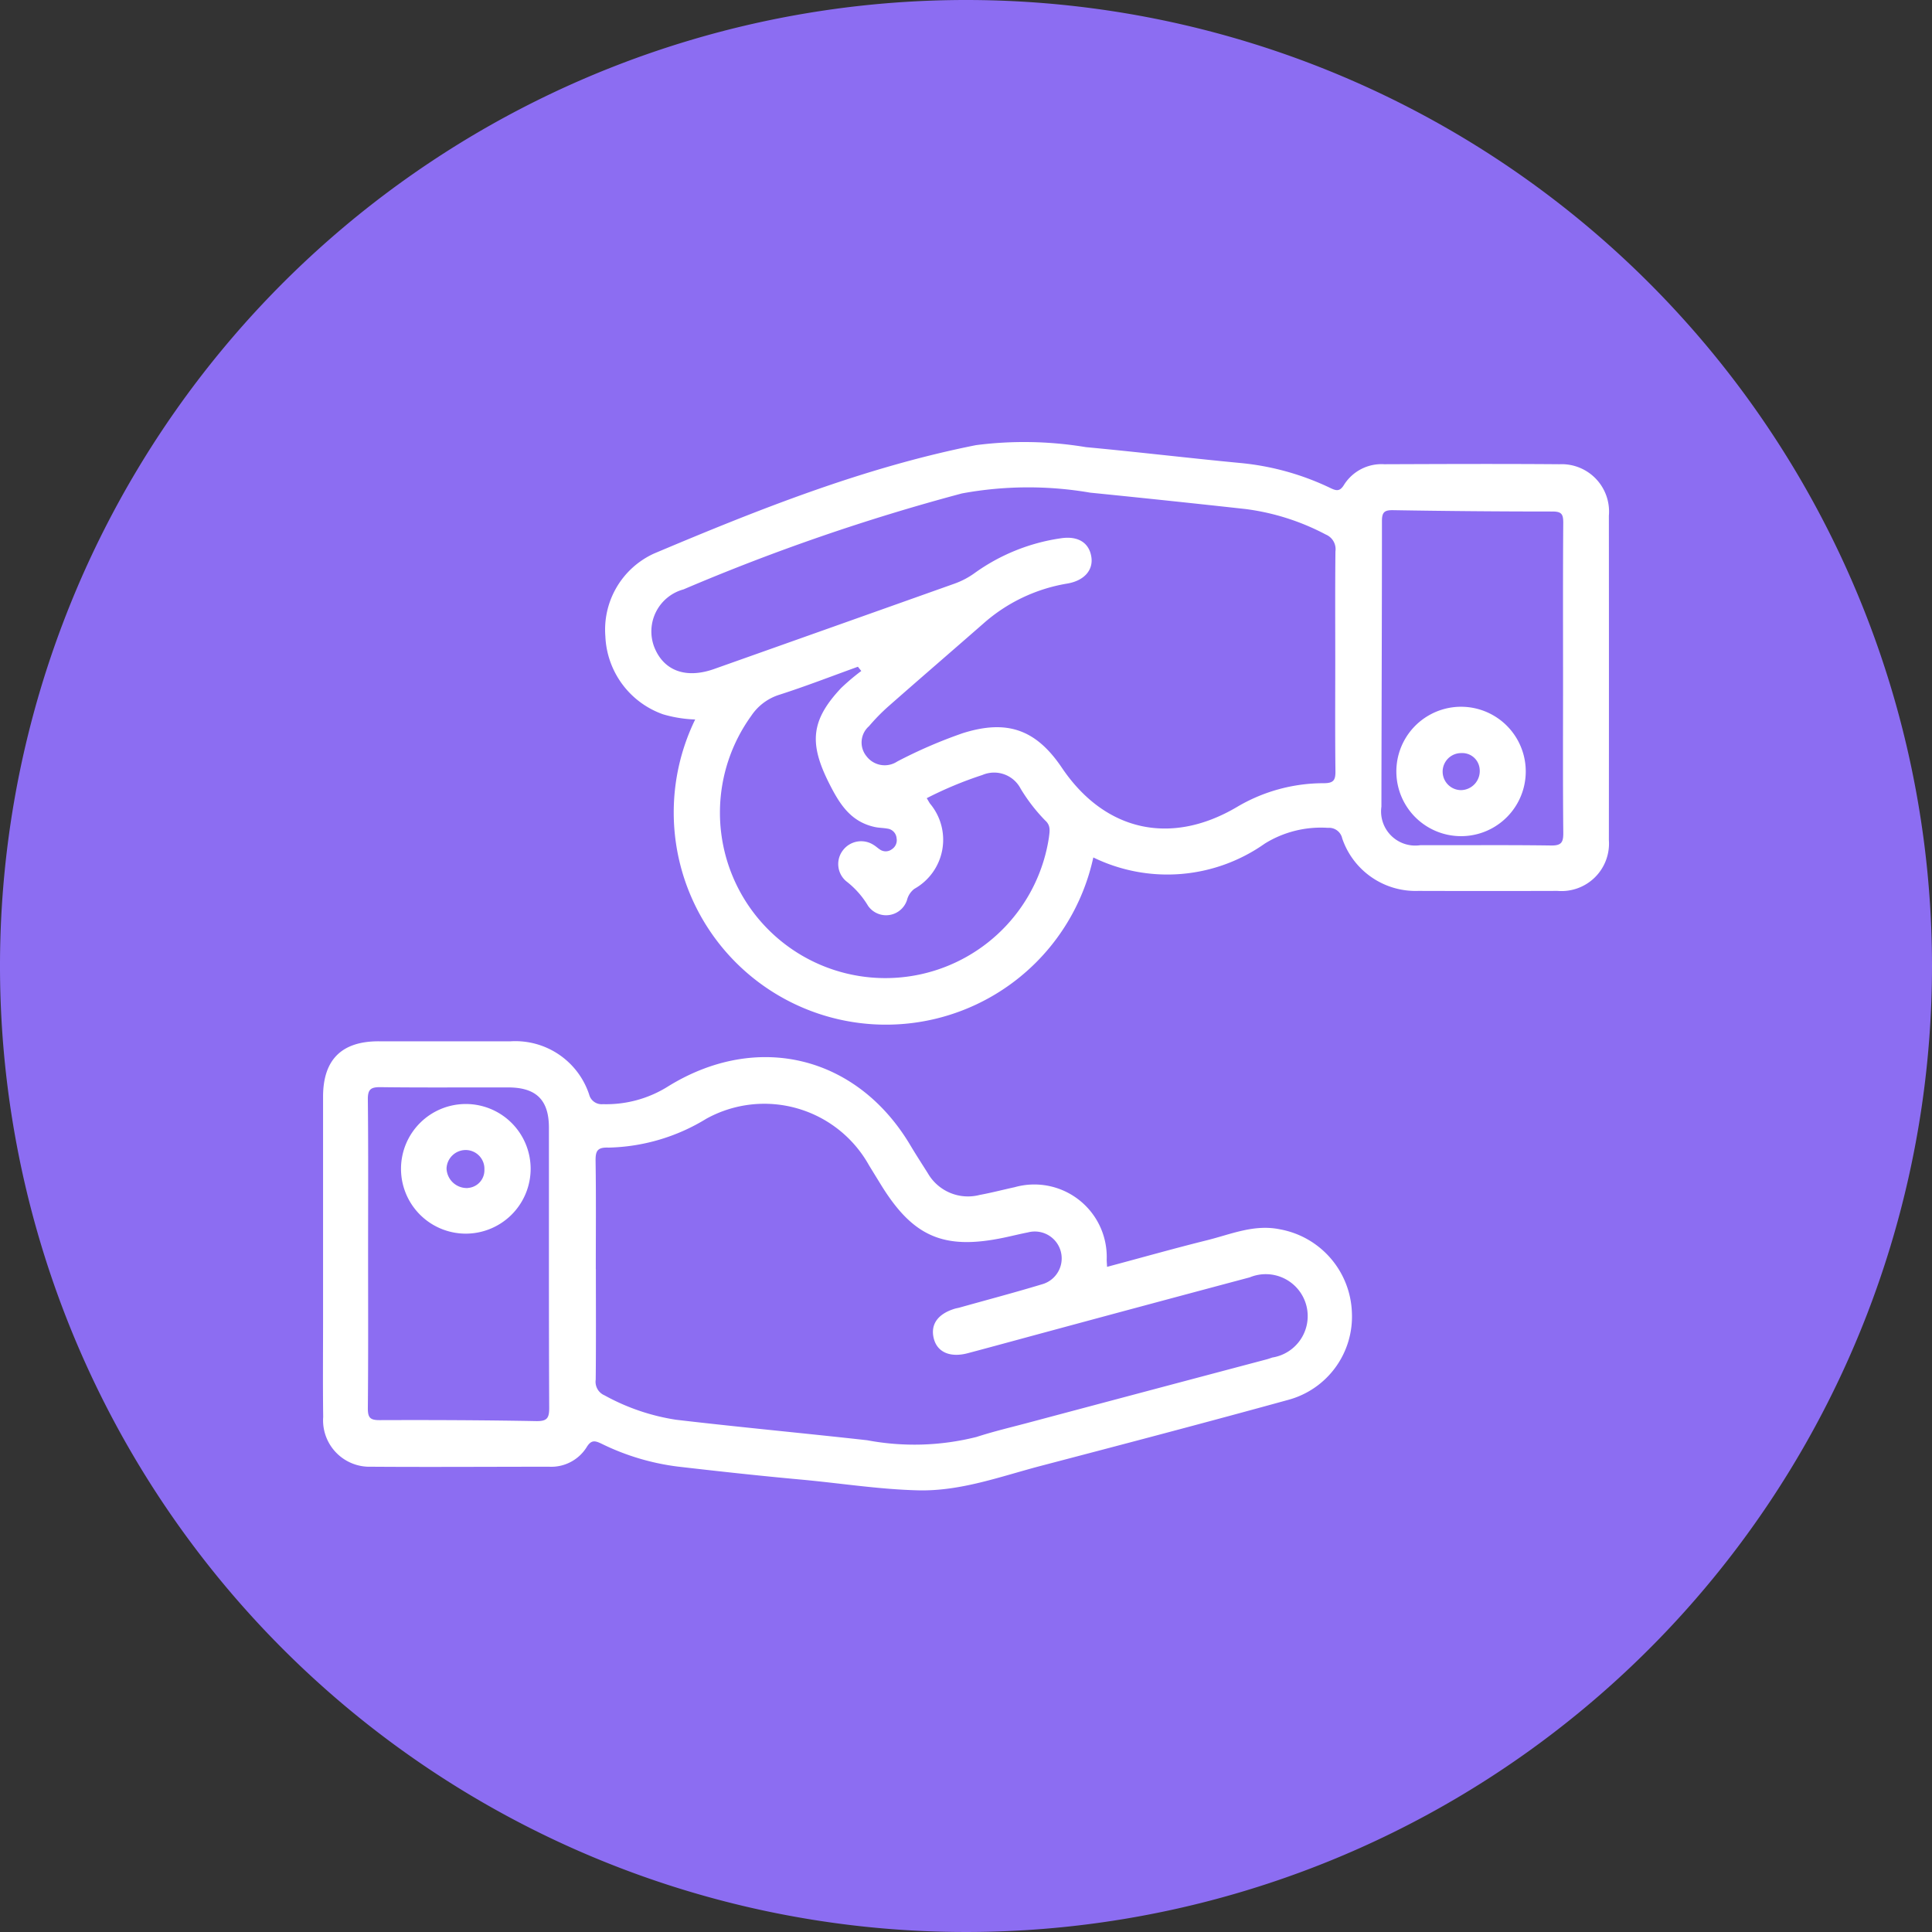<svg id="Grupo_179534" data-name="Grupo 179534" xmlns="http://www.w3.org/2000/svg" xmlns:xlink="http://www.w3.org/1999/xlink" width="109" height="109" viewBox="0 0 109 109">
  <rect x="0" y="0" width="109" height="109" fill="#333333" stroke="none"/>
  <defs>
    <clipPath id="clip-path">
      <rect id="Rectángulo_102830" data-name="Rectángulo 102830" width="109" height="109" fill="none"/>
    </clipPath>
  </defs>
  <g id="Grupo_179534-2" data-name="Grupo 179534" clip-path="url(#clip-path)">
    <path id="Trazado_242095" data-name="Trazado 242095" d="M109,54.5A54.5,54.5,0,1,1,54.5,0,54.5,54.5,0,0,1,109,54.5" fill="#8c6df2"/>
    <path id="Trazado_242096" data-name="Trazado 242096" d="M61.682,48.378a11.972,11.972,0,1,1-22.461-7.786,7.281,7.281,0,0,1-1.806-.29,4.879,4.879,0,0,1-3.261-4.4,4.72,4.72,0,0,1,2.735-4.668c5.9-2.491,11.849-4.862,18.176-6.12a21.2,21.2,0,0,1,6.2.113c2.9.27,5.795.617,8.695.893a14.98,14.98,0,0,1,5.108,1.418c.337.162.53.193.761-.188A2.5,2.5,0,0,1,78.1,26.191c3.294-.012,6.588-.026,9.882,0a2.673,2.673,0,0,1,2.788,2.9q.007,9.153,0,18.305a2.68,2.68,0,0,1-2.9,2.867q-3.928.012-7.857,0A4.369,4.369,0,0,1,75.725,47.3a.759.759,0,0,0-.807-.594,6.006,6.006,0,0,0-3.556.885,9.532,9.532,0,0,1-9.68.784M75.333,37.264c0-2.052-.012-4.1.01-6.157a.893.893,0,0,0-.543-.949,13.291,13.291,0,0,0-4.517-1.438q-4.386-.484-8.775-.925a20.62,20.62,0,0,0-7.235.043,116.5,116.5,0,0,0-15.709,5.414,2.458,2.458,0,0,0-1.645,3.271c.535,1.33,1.787,1.783,3.373,1.22q6.771-2.4,13.541-4.808a4.527,4.527,0,0,0,1.139-.593,11.035,11.035,0,0,1,4.9-1.976c.968-.139,1.579.266,1.7,1.056.116.745-.406,1.337-1.35,1.5a9.464,9.464,0,0,0-4.75,2.264c-1.788,1.564-3.588,3.115-5.371,4.684a11.246,11.246,0,0,0-1.073,1.1,1.221,1.221,0,0,0-.146,1.69,1.288,1.288,0,0,0,1.743.3A27.114,27.114,0,0,1,54.33,41.36c2.493-.781,4.122-.206,5.579,1.955,2.408,3.571,6.116,4.42,9.849,2.231a9.58,9.58,0,0,1,4.924-1.359c.566,0,.667-.178.661-.686-.024-2.079-.01-4.158-.01-6.237M52.285,45.031c.071.117.121.209.179.3a3.172,3.172,0,0,1-.878,4.816,1.142,1.142,0,0,0-.414.631,1.24,1.24,0,0,1-2.2.324,4.953,4.953,0,0,0-1.239-1.392,1.269,1.269,0,0,1-.169-1.748,1.289,1.289,0,0,1,1.739-.282c.115.069.214.165.326.238a.573.573,0,0,0,.681,0,.606.606,0,0,0,.273-.63.592.592,0,0,0-.519-.539c-.238-.044-.485-.04-.72-.093-1.35-.3-1.97-1.281-2.56-2.45-1.135-2.248-1.057-3.552.67-5.388a12.551,12.551,0,0,1,1.138-.963c-.064-.079-.127-.159-.191-.239-1.482.535-2.954,1.107-4.454,1.588a2.968,2.968,0,0,0-1.562,1.181,9.333,9.333,0,1,0,16.793,6.866c.041-.345.117-.671-.21-.961A9.807,9.807,0,0,1,57.585,44.5a1.685,1.685,0,0,0-2.161-.776,21.4,21.4,0,0,0-3.139,1.308m35.9-6.713c0-2.941-.011-5.883.011-8.824,0-.478-.086-.637-.609-.636q-4.491,0-8.983-.076c-.491-.008-.638.106-.637.617,0,5.369-.023,10.739-.03,16.109a1.926,1.926,0,0,0,2.2,2.174c2.455.01,4.911-.018,7.366.018.587.009.7-.172.695-.72-.028-2.887-.013-5.775-.013-8.662" fill="#fff"/>
    <path id="Trazado_242097" data-name="Trazado 242097" d="M62.46,71.473c1.9-.507,3.757-1.033,5.634-1.5,1.346-.333,2.653-.917,4.112-.618a4.946,4.946,0,0,1,4.065,4.692,4.863,4.863,0,0,1-3.561,4.923c-4.647,1.28-9.309,2.506-13.973,3.728-2.287.6-4.534,1.445-6.952,1.384-2.215-.056-4.4-.407-6.609-.608-2.31-.211-4.617-.463-6.922-.73a13.551,13.551,0,0,1-4.316-1.292c-.362-.173-.577-.23-.833.184A2.356,2.356,0,0,1,30.98,82.75c-3.348,0-6.7.024-10.046,0a2.619,2.619,0,0,1-2.7-2.808c-.025-1.836-.007-3.673-.007-5.509q0-6.279,0-12.559,0-3.129,3.137-3.126,3.726,0,7.453,0a4.384,4.384,0,0,1,4.423,3.007.723.723,0,0,0,.769.54A6.547,6.547,0,0,0,37.7,61.288c5.021-3.1,10.653-1.73,13.66,3.326.316.532.655,1.052.985,1.576a2.614,2.614,0,0,0,2.926,1.226c.663-.122,1.316-.293,1.973-.436a4.087,4.087,0,0,1,5.194,4.085c0,.107.011.213.021.408M33.618,71.6c0,2.079.013,4.159-.009,6.238a.83.83,0,0,0,.5.886A12.1,12.1,0,0,0,38.142,80.1c3.589.421,7.19.755,10.782,1.156a14.359,14.359,0,0,0,6.171-.186c.946-.308,1.919-.537,2.881-.793q6.753-1.8,13.5-3.588c.1-.027.206-.067.308-.1a2.366,2.366,0,1,0-1.276-4.523q-5.736,1.53-11.466,3.08c-1.483.4-2.962.807-4.445,1.2-.989.261-1.711-.056-1.91-.813-.21-.8.213-1.406,1.188-1.7.078-.023.158-.034.237-.055,1.555-.436,3.117-.849,4.662-1.316a1.517,1.517,0,0,0-.784-2.931c-.448.086-.893.2-1.341.293-3.39.712-5.131-.034-6.942-2.974q-.339-.55-.676-1.1a6.762,6.762,0,0,0-9.185-2.631,11,11,0,0,1-5.51,1.627c-.664-.028-.742.214-.734.779.031,2.025.012,4.05.012,6.075m-12.847-.972c0,2.943.014,5.887-.014,8.83,0,.529.135.665.663.663,2.942-.01,5.886,0,8.829.055.626.012.743-.169.74-.758-.024-5.265-.012-10.531-.016-15.8,0-1.555-.713-2.263-2.283-2.267-2.4-.006-4.808.016-7.211-.015-.553-.007-.729.119-.722.7.031,2.862.014,5.725.014,8.587" fill="#fff"/>
    <path id="Trazado_242098" data-name="Trazado 242098" d="M86.08,43.487a3.648,3.648,0,1,1-7.3.075,3.648,3.648,0,0,1,7.3-.075m-2.6-.092a.982.982,0,0,0-1.027-.907,1.045,1.045,0,1,0-.033,2.09,1.076,1.076,0,0,0,1.06-1.183" fill="#fff"/>
    <path id="Trazado_242099" data-name="Trazado 242099" d="M26.238,69.6a3.657,3.657,0,1,1,3.7-3.683,3.663,3.663,0,0,1-3.7,3.683m.171-2.579a1,1,0,0,0,.92-1.038,1.056,1.056,0,0,0-1.028-1.1,1.082,1.082,0,0,0-1.108,1.035,1.144,1.144,0,0,0,1.216,1.107" fill="#fff"/>
  </g>
</svg>
